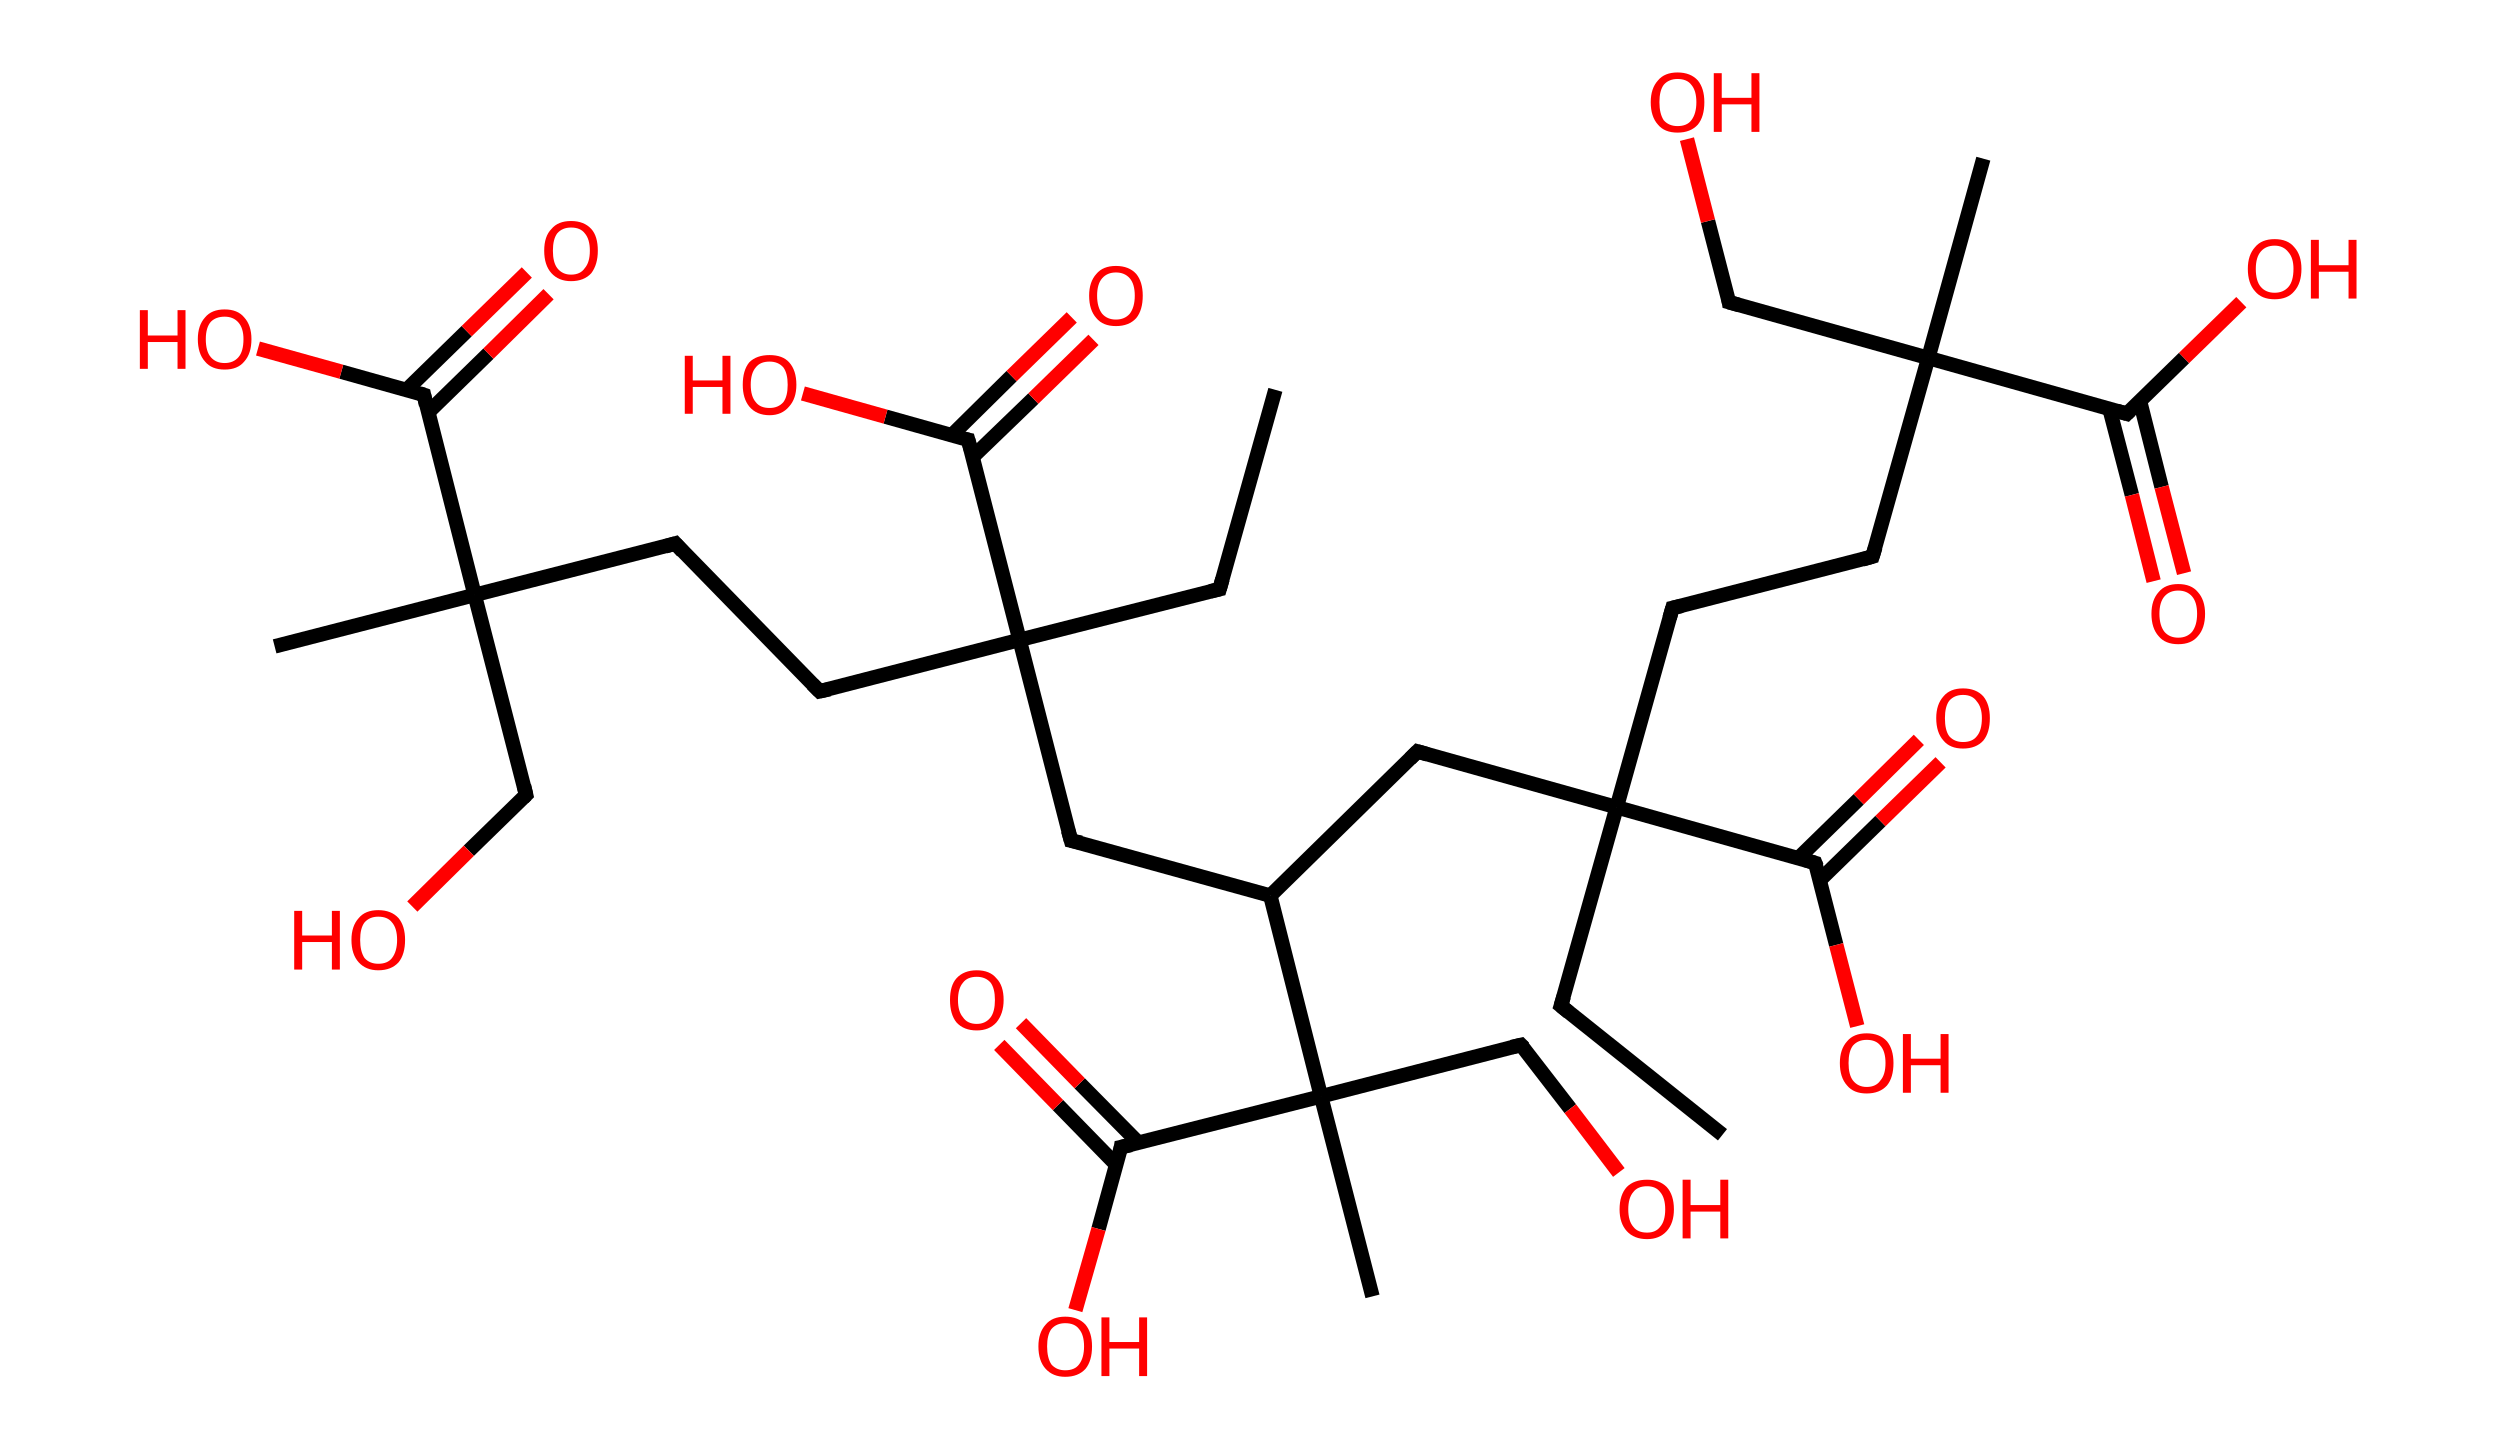 <?xml version='1.0' encoding='ASCII' standalone='yes'?>
<svg xmlns="http://www.w3.org/2000/svg" xmlns:rdkit="http://www.rdkit.org/xml" xmlns:xlink="http://www.w3.org/1999/xlink" version="1.1" baseProfile="full" xml:space="preserve" width="345px" height="200px" viewBox="0 0 345 200">
<!-- END OF HEADER -->
<rect style="opacity:1.0;fill:#FFFFFF;stroke:none" width="345.0" height="200.0" x="0.0" y="0.0"> </rect>
<path class="bond-0 atom-0 atom-1" d="M 176.0,53.8 L 168.3,81.3" style="fill:none;fill-rule:evenodd;stroke:#000000;stroke-width:2.0px;stroke-linecap:butt;stroke-linejoin:miter;stroke-opacity:1"/>
<path class="bond-1 atom-1 atom-2" d="M 168.3,81.3 L 140.7,88.3" style="fill:none;fill-rule:evenodd;stroke:#000000;stroke-width:2.0px;stroke-linecap:butt;stroke-linejoin:miter;stroke-opacity:1"/>
<path class="bond-2 atom-2 atom-3" d="M 140.7,88.3 L 113.1,95.4" style="fill:none;fill-rule:evenodd;stroke:#000000;stroke-width:2.0px;stroke-linecap:butt;stroke-linejoin:miter;stroke-opacity:1"/>
<path class="bond-3 atom-3 atom-4" d="M 113.1,95.4 L 93.2,75.0" style="fill:none;fill-rule:evenodd;stroke:#000000;stroke-width:2.0px;stroke-linecap:butt;stroke-linejoin:miter;stroke-opacity:1"/>
<path class="bond-4 atom-4 atom-5" d="M 93.2,75.0 L 65.5,82.1" style="fill:none;fill-rule:evenodd;stroke:#000000;stroke-width:2.0px;stroke-linecap:butt;stroke-linejoin:miter;stroke-opacity:1"/>
<path class="bond-5 atom-5 atom-6" d="M 65.5,82.1 L 37.9,89.2" style="fill:none;fill-rule:evenodd;stroke:#000000;stroke-width:2.0px;stroke-linecap:butt;stroke-linejoin:miter;stroke-opacity:1"/>
<path class="bond-6 atom-5 atom-7" d="M 65.5,82.1 L 72.6,109.7" style="fill:none;fill-rule:evenodd;stroke:#000000;stroke-width:2.0px;stroke-linecap:butt;stroke-linejoin:miter;stroke-opacity:1"/>
<path class="bond-7 atom-7 atom-8" d="M 72.6,109.7 L 64.7,117.4" style="fill:none;fill-rule:evenodd;stroke:#000000;stroke-width:2.0px;stroke-linecap:butt;stroke-linejoin:miter;stroke-opacity:1"/>
<path class="bond-7 atom-7 atom-8" d="M 64.7,117.4 L 56.9,125.1" style="fill:none;fill-rule:evenodd;stroke:#FF0000;stroke-width:2.0px;stroke-linecap:butt;stroke-linejoin:miter;stroke-opacity:1"/>
<path class="bond-8 atom-5 atom-9" d="M 65.5,82.1 L 58.5,54.5" style="fill:none;fill-rule:evenodd;stroke:#000000;stroke-width:2.0px;stroke-linecap:butt;stroke-linejoin:miter;stroke-opacity:1"/>
<path class="bond-9 atom-9 atom-10" d="M 59.1,56.9 L 67.4,48.8" style="fill:none;fill-rule:evenodd;stroke:#000000;stroke-width:2.0px;stroke-linecap:butt;stroke-linejoin:miter;stroke-opacity:1"/>
<path class="bond-9 atom-9 atom-10" d="M 67.4,48.8 L 75.7,40.6" style="fill:none;fill-rule:evenodd;stroke:#FF0000;stroke-width:2.0px;stroke-linecap:butt;stroke-linejoin:miter;stroke-opacity:1"/>
<path class="bond-9 atom-9 atom-10" d="M 56.1,53.8 L 64.4,45.7" style="fill:none;fill-rule:evenodd;stroke:#000000;stroke-width:2.0px;stroke-linecap:butt;stroke-linejoin:miter;stroke-opacity:1"/>
<path class="bond-9 atom-9 atom-10" d="M 64.4,45.7 L 72.7,37.6" style="fill:none;fill-rule:evenodd;stroke:#FF0000;stroke-width:2.0px;stroke-linecap:butt;stroke-linejoin:miter;stroke-opacity:1"/>
<path class="bond-10 atom-9 atom-11" d="M 58.5,54.5 L 47.1,51.3" style="fill:none;fill-rule:evenodd;stroke:#000000;stroke-width:2.0px;stroke-linecap:butt;stroke-linejoin:miter;stroke-opacity:1"/>
<path class="bond-10 atom-9 atom-11" d="M 47.1,51.3 L 35.6,48.1" style="fill:none;fill-rule:evenodd;stroke:#FF0000;stroke-width:2.0px;stroke-linecap:butt;stroke-linejoin:miter;stroke-opacity:1"/>
<path class="bond-11 atom-2 atom-12" d="M 140.7,88.3 L 147.8,116.0" style="fill:none;fill-rule:evenodd;stroke:#000000;stroke-width:2.0px;stroke-linecap:butt;stroke-linejoin:miter;stroke-opacity:1"/>
<path class="bond-12 atom-12 atom-13" d="M 147.8,116.0 L 175.3,123.6" style="fill:none;fill-rule:evenodd;stroke:#000000;stroke-width:2.0px;stroke-linecap:butt;stroke-linejoin:miter;stroke-opacity:1"/>
<path class="bond-13 atom-13 atom-14" d="M 175.3,123.6 L 195.6,103.7" style="fill:none;fill-rule:evenodd;stroke:#000000;stroke-width:2.0px;stroke-linecap:butt;stroke-linejoin:miter;stroke-opacity:1"/>
<path class="bond-14 atom-14 atom-15" d="M 195.6,103.7 L 223.1,111.4" style="fill:none;fill-rule:evenodd;stroke:#000000;stroke-width:2.0px;stroke-linecap:butt;stroke-linejoin:miter;stroke-opacity:1"/>
<path class="bond-15 atom-15 atom-16" d="M 223.1,111.4 L 215.4,138.8" style="fill:none;fill-rule:evenodd;stroke:#000000;stroke-width:2.0px;stroke-linecap:butt;stroke-linejoin:miter;stroke-opacity:1"/>
<path class="bond-16 atom-16 atom-17" d="M 215.4,138.8 L 237.7,156.6" style="fill:none;fill-rule:evenodd;stroke:#000000;stroke-width:2.0px;stroke-linecap:butt;stroke-linejoin:miter;stroke-opacity:1"/>
<path class="bond-17 atom-15 atom-18" d="M 223.1,111.4 L 230.8,83.9" style="fill:none;fill-rule:evenodd;stroke:#000000;stroke-width:2.0px;stroke-linecap:butt;stroke-linejoin:miter;stroke-opacity:1"/>
<path class="bond-18 atom-18 atom-19" d="M 230.8,83.9 L 258.4,76.8" style="fill:none;fill-rule:evenodd;stroke:#000000;stroke-width:2.0px;stroke-linecap:butt;stroke-linejoin:miter;stroke-opacity:1"/>
<path class="bond-19 atom-19 atom-20" d="M 258.4,76.8 L 266.1,49.4" style="fill:none;fill-rule:evenodd;stroke:#000000;stroke-width:2.0px;stroke-linecap:butt;stroke-linejoin:miter;stroke-opacity:1"/>
<path class="bond-20 atom-20 atom-21" d="M 266.1,49.4 L 273.7,21.9" style="fill:none;fill-rule:evenodd;stroke:#000000;stroke-width:2.0px;stroke-linecap:butt;stroke-linejoin:miter;stroke-opacity:1"/>
<path class="bond-21 atom-20 atom-22" d="M 266.1,49.4 L 238.6,41.7" style="fill:none;fill-rule:evenodd;stroke:#000000;stroke-width:2.0px;stroke-linecap:butt;stroke-linejoin:miter;stroke-opacity:1"/>
<path class="bond-22 atom-22 atom-23" d="M 238.6,41.7 L 235.7,30.5" style="fill:none;fill-rule:evenodd;stroke:#000000;stroke-width:2.0px;stroke-linecap:butt;stroke-linejoin:miter;stroke-opacity:1"/>
<path class="bond-22 atom-22 atom-23" d="M 235.7,30.5 L 232.8,19.2" style="fill:none;fill-rule:evenodd;stroke:#FF0000;stroke-width:2.0px;stroke-linecap:butt;stroke-linejoin:miter;stroke-opacity:1"/>
<path class="bond-23 atom-20 atom-24" d="M 266.1,49.4 L 293.5,57.1" style="fill:none;fill-rule:evenodd;stroke:#000000;stroke-width:2.0px;stroke-linecap:butt;stroke-linejoin:miter;stroke-opacity:1"/>
<path class="bond-24 atom-24 atom-25" d="M 291.1,56.4 L 294.2,68.3" style="fill:none;fill-rule:evenodd;stroke:#000000;stroke-width:2.0px;stroke-linecap:butt;stroke-linejoin:miter;stroke-opacity:1"/>
<path class="bond-24 atom-24 atom-25" d="M 294.2,68.3 L 297.2,80.2" style="fill:none;fill-rule:evenodd;stroke:#FF0000;stroke-width:2.0px;stroke-linecap:butt;stroke-linejoin:miter;stroke-opacity:1"/>
<path class="bond-24 atom-24 atom-25" d="M 295.3,55.3 L 298.3,67.2" style="fill:none;fill-rule:evenodd;stroke:#000000;stroke-width:2.0px;stroke-linecap:butt;stroke-linejoin:miter;stroke-opacity:1"/>
<path class="bond-24 atom-24 atom-25" d="M 298.3,67.2 L 301.4,79.1" style="fill:none;fill-rule:evenodd;stroke:#FF0000;stroke-width:2.0px;stroke-linecap:butt;stroke-linejoin:miter;stroke-opacity:1"/>
<path class="bond-25 atom-24 atom-26" d="M 293.5,57.1 L 301.4,49.4" style="fill:none;fill-rule:evenodd;stroke:#000000;stroke-width:2.0px;stroke-linecap:butt;stroke-linejoin:miter;stroke-opacity:1"/>
<path class="bond-25 atom-24 atom-26" d="M 301.4,49.4 L 309.3,41.7" style="fill:none;fill-rule:evenodd;stroke:#FF0000;stroke-width:2.0px;stroke-linecap:butt;stroke-linejoin:miter;stroke-opacity:1"/>
<path class="bond-26 atom-15 atom-27" d="M 223.1,111.4 L 250.5,119.1" style="fill:none;fill-rule:evenodd;stroke:#000000;stroke-width:2.0px;stroke-linecap:butt;stroke-linejoin:miter;stroke-opacity:1"/>
<path class="bond-27 atom-27 atom-28" d="M 251.2,121.4 L 259.5,113.3" style="fill:none;fill-rule:evenodd;stroke:#000000;stroke-width:2.0px;stroke-linecap:butt;stroke-linejoin:miter;stroke-opacity:1"/>
<path class="bond-27 atom-27 atom-28" d="M 259.5,113.3 L 267.8,105.2" style="fill:none;fill-rule:evenodd;stroke:#FF0000;stroke-width:2.0px;stroke-linecap:butt;stroke-linejoin:miter;stroke-opacity:1"/>
<path class="bond-27 atom-27 atom-28" d="M 248.2,118.4 L 256.5,110.3" style="fill:none;fill-rule:evenodd;stroke:#000000;stroke-width:2.0px;stroke-linecap:butt;stroke-linejoin:miter;stroke-opacity:1"/>
<path class="bond-27 atom-27 atom-28" d="M 256.5,110.3 L 264.8,102.1" style="fill:none;fill-rule:evenodd;stroke:#FF0000;stroke-width:2.0px;stroke-linecap:butt;stroke-linejoin:miter;stroke-opacity:1"/>
<path class="bond-28 atom-27 atom-29" d="M 250.5,119.1 L 253.4,130.4" style="fill:none;fill-rule:evenodd;stroke:#000000;stroke-width:2.0px;stroke-linecap:butt;stroke-linejoin:miter;stroke-opacity:1"/>
<path class="bond-28 atom-27 atom-29" d="M 253.4,130.4 L 256.3,141.6" style="fill:none;fill-rule:evenodd;stroke:#FF0000;stroke-width:2.0px;stroke-linecap:butt;stroke-linejoin:miter;stroke-opacity:1"/>
<path class="bond-29 atom-13 atom-30" d="M 175.3,123.6 L 182.3,151.3" style="fill:none;fill-rule:evenodd;stroke:#000000;stroke-width:2.0px;stroke-linecap:butt;stroke-linejoin:miter;stroke-opacity:1"/>
<path class="bond-30 atom-30 atom-31" d="M 182.3,151.3 L 189.4,178.9" style="fill:none;fill-rule:evenodd;stroke:#000000;stroke-width:2.0px;stroke-linecap:butt;stroke-linejoin:miter;stroke-opacity:1"/>
<path class="bond-31 atom-30 atom-32" d="M 182.3,151.3 L 209.9,144.2" style="fill:none;fill-rule:evenodd;stroke:#000000;stroke-width:2.0px;stroke-linecap:butt;stroke-linejoin:miter;stroke-opacity:1"/>
<path class="bond-32 atom-32 atom-33" d="M 209.9,144.2 L 216.7,153.0" style="fill:none;fill-rule:evenodd;stroke:#000000;stroke-width:2.0px;stroke-linecap:butt;stroke-linejoin:miter;stroke-opacity:1"/>
<path class="bond-32 atom-32 atom-33" d="M 216.7,153.0 L 223.4,161.8" style="fill:none;fill-rule:evenodd;stroke:#FF0000;stroke-width:2.0px;stroke-linecap:butt;stroke-linejoin:miter;stroke-opacity:1"/>
<path class="bond-33 atom-30 atom-34" d="M 182.3,151.3 L 154.7,158.3" style="fill:none;fill-rule:evenodd;stroke:#000000;stroke-width:2.0px;stroke-linecap:butt;stroke-linejoin:miter;stroke-opacity:1"/>
<path class="bond-34 atom-34 atom-35" d="M 157.1,157.7 L 149.0,149.5" style="fill:none;fill-rule:evenodd;stroke:#000000;stroke-width:2.0px;stroke-linecap:butt;stroke-linejoin:miter;stroke-opacity:1"/>
<path class="bond-34 atom-34 atom-35" d="M 149.0,149.5 L 140.9,141.2" style="fill:none;fill-rule:evenodd;stroke:#FF0000;stroke-width:2.0px;stroke-linecap:butt;stroke-linejoin:miter;stroke-opacity:1"/>
<path class="bond-34 atom-34 atom-35" d="M 154.0,160.7 L 146.0,152.5" style="fill:none;fill-rule:evenodd;stroke:#000000;stroke-width:2.0px;stroke-linecap:butt;stroke-linejoin:miter;stroke-opacity:1"/>
<path class="bond-34 atom-34 atom-35" d="M 146.0,152.5 L 137.9,144.2" style="fill:none;fill-rule:evenodd;stroke:#FF0000;stroke-width:2.0px;stroke-linecap:butt;stroke-linejoin:miter;stroke-opacity:1"/>
<path class="bond-35 atom-34 atom-36" d="M 154.7,158.3 L 151.6,169.6" style="fill:none;fill-rule:evenodd;stroke:#000000;stroke-width:2.0px;stroke-linecap:butt;stroke-linejoin:miter;stroke-opacity:1"/>
<path class="bond-35 atom-34 atom-36" d="M 151.6,169.6 L 148.4,180.8" style="fill:none;fill-rule:evenodd;stroke:#FF0000;stroke-width:2.0px;stroke-linecap:butt;stroke-linejoin:miter;stroke-opacity:1"/>
<path class="bond-36 atom-2 atom-37" d="M 140.7,88.3 L 133.6,60.7" style="fill:none;fill-rule:evenodd;stroke:#000000;stroke-width:2.0px;stroke-linecap:butt;stroke-linejoin:miter;stroke-opacity:1"/>
<path class="bond-37 atom-37 atom-38" d="M 134.2,63.1 L 142.6,55.0" style="fill:none;fill-rule:evenodd;stroke:#000000;stroke-width:2.0px;stroke-linecap:butt;stroke-linejoin:miter;stroke-opacity:1"/>
<path class="bond-37 atom-37 atom-38" d="M 142.6,55.0 L 150.9,46.9" style="fill:none;fill-rule:evenodd;stroke:#FF0000;stroke-width:2.0px;stroke-linecap:butt;stroke-linejoin:miter;stroke-opacity:1"/>
<path class="bond-37 atom-37 atom-38" d="M 131.3,60.1 L 139.6,51.9" style="fill:none;fill-rule:evenodd;stroke:#000000;stroke-width:2.0px;stroke-linecap:butt;stroke-linejoin:miter;stroke-opacity:1"/>
<path class="bond-37 atom-37 atom-38" d="M 139.6,51.9 L 147.9,43.8" style="fill:none;fill-rule:evenodd;stroke:#FF0000;stroke-width:2.0px;stroke-linecap:butt;stroke-linejoin:miter;stroke-opacity:1"/>
<path class="bond-38 atom-37 atom-39" d="M 133.6,60.7 L 122.2,57.5" style="fill:none;fill-rule:evenodd;stroke:#000000;stroke-width:2.0px;stroke-linecap:butt;stroke-linejoin:miter;stroke-opacity:1"/>
<path class="bond-38 atom-37 atom-39" d="M 122.2,57.5 L 110.8,54.3" style="fill:none;fill-rule:evenodd;stroke:#FF0000;stroke-width:2.0px;stroke-linecap:butt;stroke-linejoin:miter;stroke-opacity:1"/>
<path d="M 168.7,79.9 L 168.3,81.3 L 167.0,81.6" style="fill:none;stroke:#000000;stroke-width:2.0px;stroke-linecap:butt;stroke-linejoin:miter;stroke-opacity:1;"/>
<path d="M 114.5,95.1 L 113.1,95.4 L 112.1,94.4" style="fill:none;stroke:#000000;stroke-width:2.0px;stroke-linecap:butt;stroke-linejoin:miter;stroke-opacity:1;"/>
<path d="M 94.2,76.1 L 93.2,75.0 L 91.8,75.4" style="fill:none;stroke:#000000;stroke-width:2.0px;stroke-linecap:butt;stroke-linejoin:miter;stroke-opacity:1;"/>
<path d="M 72.3,108.4 L 72.6,109.7 L 72.2,110.1" style="fill:none;stroke:#000000;stroke-width:2.0px;stroke-linecap:butt;stroke-linejoin:miter;stroke-opacity:1;"/>
<path d="M 58.8,55.9 L 58.5,54.5 L 57.9,54.3" style="fill:none;stroke:#000000;stroke-width:2.0px;stroke-linecap:butt;stroke-linejoin:miter;stroke-opacity:1;"/>
<path d="M 147.4,114.6 L 147.8,116.0 L 149.2,116.3" style="fill:none;stroke:#000000;stroke-width:2.0px;stroke-linecap:butt;stroke-linejoin:miter;stroke-opacity:1;"/>
<path d="M 194.6,104.7 L 195.6,103.7 L 197.0,104.1" style="fill:none;stroke:#000000;stroke-width:2.0px;stroke-linecap:butt;stroke-linejoin:miter;stroke-opacity:1;"/>
<path d="M 215.8,137.5 L 215.4,138.8 L 216.5,139.7" style="fill:none;stroke:#000000;stroke-width:2.0px;stroke-linecap:butt;stroke-linejoin:miter;stroke-opacity:1;"/>
<path d="M 230.4,85.3 L 230.8,83.9 L 232.1,83.6" style="fill:none;stroke:#000000;stroke-width:2.0px;stroke-linecap:butt;stroke-linejoin:miter;stroke-opacity:1;"/>
<path d="M 257.0,77.2 L 258.4,76.8 L 258.8,75.5" style="fill:none;stroke:#000000;stroke-width:2.0px;stroke-linecap:butt;stroke-linejoin:miter;stroke-opacity:1;"/>
<path d="M 240.0,42.1 L 238.6,41.7 L 238.5,41.1" style="fill:none;stroke:#000000;stroke-width:2.0px;stroke-linecap:butt;stroke-linejoin:miter;stroke-opacity:1;"/>
<path d="M 292.1,56.7 L 293.5,57.1 L 293.9,56.7" style="fill:none;stroke:#000000;stroke-width:2.0px;stroke-linecap:butt;stroke-linejoin:miter;stroke-opacity:1;"/>
<path d="M 249.2,118.7 L 250.5,119.1 L 250.7,119.6" style="fill:none;stroke:#000000;stroke-width:2.0px;stroke-linecap:butt;stroke-linejoin:miter;stroke-opacity:1;"/>
<path d="M 208.6,144.5 L 209.9,144.2 L 210.3,144.6" style="fill:none;stroke:#000000;stroke-width:2.0px;stroke-linecap:butt;stroke-linejoin:miter;stroke-opacity:1;"/>
<path d="M 156.1,158.0 L 154.7,158.3 L 154.6,158.9" style="fill:none;stroke:#000000;stroke-width:2.0px;stroke-linecap:butt;stroke-linejoin:miter;stroke-opacity:1;"/>
<path d="M 134.0,62.1 L 133.6,60.7 L 133.1,60.6" style="fill:none;stroke:#000000;stroke-width:2.0px;stroke-linecap:butt;stroke-linejoin:miter;stroke-opacity:1;"/>
<path class="atom-8" d="M 40.6 125.7 L 41.7 125.7 L 41.7 129.1 L 45.8 129.1 L 45.8 125.7 L 46.9 125.7 L 46.9 133.8 L 45.8 133.8 L 45.8 130.0 L 41.7 130.0 L 41.7 133.8 L 40.6 133.8 L 40.6 125.7 " fill="#FF0000"/>
<path class="atom-8" d="M 48.5 129.7 Q 48.5 127.8, 49.5 126.7 Q 50.4 125.6, 52.2 125.6 Q 54.0 125.6, 55.0 126.7 Q 55.9 127.8, 55.9 129.7 Q 55.9 131.7, 55.0 132.8 Q 54.0 133.9, 52.2 133.9 Q 50.5 133.9, 49.5 132.8 Q 48.5 131.7, 48.5 129.7 M 52.2 133.0 Q 53.5 133.0, 54.1 132.2 Q 54.8 131.3, 54.8 129.7 Q 54.8 128.1, 54.1 127.3 Q 53.5 126.5, 52.2 126.5 Q 51.0 126.5, 50.3 127.3 Q 49.7 128.1, 49.7 129.7 Q 49.7 131.3, 50.3 132.2 Q 51.0 133.0, 52.2 133.0 " fill="#FF0000"/>
<path class="atom-10" d="M 75.1 34.6 Q 75.1 32.6, 76.1 31.6 Q 77.0 30.5, 78.8 30.5 Q 80.6 30.5, 81.6 31.6 Q 82.5 32.6, 82.5 34.6 Q 82.5 36.5, 81.6 37.7 Q 80.6 38.8, 78.8 38.8 Q 77.1 38.8, 76.1 37.7 Q 75.1 36.6, 75.1 34.6 M 78.8 37.9 Q 80.1 37.9, 80.7 37.0 Q 81.4 36.2, 81.4 34.6 Q 81.4 33.0, 80.7 32.2 Q 80.1 31.4, 78.8 31.4 Q 77.6 31.4, 76.9 32.2 Q 76.3 33.0, 76.3 34.6 Q 76.3 36.2, 76.9 37.0 Q 77.6 37.9, 78.8 37.9 " fill="#FF0000"/>
<path class="atom-11" d="M 19.3 42.8 L 20.4 42.8 L 20.4 46.3 L 24.5 46.3 L 24.5 42.8 L 25.6 42.8 L 25.6 50.9 L 24.5 50.9 L 24.5 47.2 L 20.4 47.2 L 20.4 50.9 L 19.3 50.9 L 19.3 42.8 " fill="#FF0000"/>
<path class="atom-11" d="M 27.3 46.8 Q 27.3 44.9, 28.3 43.8 Q 29.2 42.7, 31.0 42.7 Q 32.8 42.7, 33.7 43.8 Q 34.7 44.9, 34.7 46.8 Q 34.7 48.8, 33.7 49.9 Q 32.8 51.0, 31.0 51.0 Q 29.2 51.0, 28.3 49.9 Q 27.3 48.8, 27.3 46.8 M 31.0 50.1 Q 32.2 50.1, 32.9 49.3 Q 33.6 48.5, 33.6 46.8 Q 33.6 45.3, 32.9 44.5 Q 32.2 43.7, 31.0 43.7 Q 29.8 43.7, 29.1 44.4 Q 28.4 45.2, 28.4 46.8 Q 28.4 48.5, 29.1 49.3 Q 29.8 50.1, 31.0 50.1 " fill="#FF0000"/>
<path class="atom-23" d="M 227.8 14.1 Q 227.8 12.2, 228.8 11.1 Q 229.7 10.0, 231.5 10.0 Q 233.3 10.0, 234.3 11.1 Q 235.2 12.2, 235.2 14.1 Q 235.2 16.1, 234.3 17.2 Q 233.3 18.3, 231.5 18.3 Q 229.7 18.3, 228.8 17.2 Q 227.8 16.1, 227.8 14.1 M 231.5 17.4 Q 232.8 17.4, 233.4 16.6 Q 234.1 15.7, 234.1 14.1 Q 234.1 12.5, 233.4 11.7 Q 232.8 10.9, 231.5 10.9 Q 230.3 10.9, 229.6 11.7 Q 229.0 12.5, 229.0 14.1 Q 229.0 15.7, 229.6 16.6 Q 230.3 17.4, 231.5 17.4 " fill="#FF0000"/>
<path class="atom-23" d="M 236.5 10.1 L 237.6 10.1 L 237.6 13.5 L 241.7 13.5 L 241.7 10.1 L 242.8 10.1 L 242.8 18.2 L 241.7 18.2 L 241.7 14.4 L 237.6 14.4 L 237.6 18.2 L 236.5 18.2 L 236.5 10.1 " fill="#FF0000"/>
<path class="atom-25" d="M 296.9 84.7 Q 296.9 82.8, 297.9 81.7 Q 298.8 80.6, 300.6 80.6 Q 302.4 80.6, 303.3 81.7 Q 304.3 82.8, 304.3 84.7 Q 304.3 86.7, 303.3 87.8 Q 302.4 88.9, 300.6 88.9 Q 298.8 88.9, 297.9 87.8 Q 296.9 86.7, 296.9 84.7 M 300.6 88.0 Q 301.8 88.0, 302.5 87.2 Q 303.2 86.3, 303.2 84.7 Q 303.2 83.1, 302.5 82.3 Q 301.8 81.5, 300.6 81.5 Q 299.4 81.5, 298.7 82.3 Q 298.0 83.1, 298.0 84.7 Q 298.0 86.3, 298.7 87.2 Q 299.4 88.0, 300.6 88.0 " fill="#FF0000"/>
<path class="atom-26" d="M 310.2 37.1 Q 310.2 35.2, 311.2 34.1 Q 312.1 33.0, 313.9 33.0 Q 315.7 33.0, 316.6 34.1 Q 317.6 35.2, 317.6 37.1 Q 317.6 39.1, 316.6 40.2 Q 315.7 41.3, 313.9 41.3 Q 312.1 41.3, 311.2 40.2 Q 310.2 39.1, 310.2 37.1 M 313.9 40.4 Q 315.1 40.4, 315.8 39.6 Q 316.5 38.8, 316.5 37.1 Q 316.5 35.6, 315.8 34.8 Q 315.1 33.9, 313.9 33.9 Q 312.7 33.9, 312.0 34.7 Q 311.3 35.5, 311.3 37.1 Q 311.3 38.8, 312.0 39.6 Q 312.7 40.4, 313.9 40.4 " fill="#FF0000"/>
<path class="atom-26" d="M 318.9 33.1 L 320.0 33.1 L 320.0 36.6 L 324.1 36.6 L 324.1 33.1 L 325.2 33.1 L 325.2 41.2 L 324.1 41.2 L 324.1 37.5 L 320.0 37.5 L 320.0 41.2 L 318.9 41.2 L 318.9 33.1 " fill="#FF0000"/>
<path class="atom-28" d="M 267.2 99.1 Q 267.2 97.2, 268.2 96.1 Q 269.1 95.0, 270.9 95.0 Q 272.7 95.0, 273.7 96.1 Q 274.6 97.2, 274.6 99.1 Q 274.6 101.1, 273.7 102.2 Q 272.7 103.3, 270.9 103.3 Q 269.1 103.3, 268.2 102.2 Q 267.2 101.1, 267.2 99.1 M 270.9 102.4 Q 272.2 102.4, 272.8 101.6 Q 273.5 100.8, 273.5 99.1 Q 273.5 97.6, 272.8 96.8 Q 272.2 95.9, 270.9 95.9 Q 269.7 95.9, 269.0 96.7 Q 268.4 97.5, 268.4 99.1 Q 268.4 100.8, 269.0 101.6 Q 269.7 102.4, 270.9 102.4 " fill="#FF0000"/>
<path class="atom-29" d="M 253.9 146.7 Q 253.9 144.8, 254.9 143.7 Q 255.8 142.6, 257.6 142.6 Q 259.4 142.6, 260.4 143.7 Q 261.3 144.8, 261.3 146.7 Q 261.3 148.7, 260.4 149.8 Q 259.4 150.9, 257.6 150.9 Q 255.8 150.9, 254.9 149.8 Q 253.9 148.7, 253.9 146.7 M 257.6 150.0 Q 258.9 150.0, 259.5 149.1 Q 260.2 148.3, 260.2 146.7 Q 260.2 145.1, 259.5 144.3 Q 258.9 143.5, 257.6 143.5 Q 256.4 143.5, 255.7 144.3 Q 255.1 145.1, 255.1 146.7 Q 255.1 148.3, 255.7 149.1 Q 256.4 150.0, 257.6 150.0 " fill="#FF0000"/>
<path class="atom-29" d="M 262.6 142.7 L 263.7 142.7 L 263.7 146.1 L 267.8 146.1 L 267.8 142.7 L 268.9 142.7 L 268.9 150.8 L 267.8 150.8 L 267.8 147.0 L 263.7 147.0 L 263.7 150.8 L 262.6 150.8 L 262.6 142.7 " fill="#FF0000"/>
<path class="atom-33" d="M 223.5 166.9 Q 223.5 164.9, 224.5 163.8 Q 225.5 162.8, 227.3 162.8 Q 229.0 162.8, 230.0 163.8 Q 231.0 164.9, 231.0 166.9 Q 231.0 168.8, 230.0 169.9 Q 229.0 171.0, 227.3 171.0 Q 225.5 171.0, 224.5 169.9 Q 223.5 168.8, 223.5 166.9 M 227.3 170.1 Q 228.5 170.1, 229.1 169.3 Q 229.8 168.5, 229.8 166.9 Q 229.8 165.3, 229.1 164.5 Q 228.5 163.7, 227.3 163.7 Q 226.0 163.7, 225.4 164.5 Q 224.7 165.3, 224.7 166.9 Q 224.7 168.5, 225.4 169.3 Q 226.0 170.1, 227.3 170.1 " fill="#FF0000"/>
<path class="atom-33" d="M 232.2 162.8 L 233.3 162.8 L 233.3 166.3 L 237.4 166.3 L 237.4 162.8 L 238.5 162.8 L 238.5 170.9 L 237.4 170.9 L 237.4 167.2 L 233.3 167.2 L 233.3 170.9 L 232.2 170.9 L 232.2 162.8 " fill="#FF0000"/>
<path class="atom-35" d="M 131.1 138.0 Q 131.1 136.0, 132.0 135.0 Q 133.0 133.9, 134.8 133.9 Q 136.6 133.9, 137.5 135.0 Q 138.5 136.0, 138.5 138.0 Q 138.5 139.9, 137.5 141.1 Q 136.5 142.2, 134.8 142.2 Q 133.0 142.2, 132.0 141.1 Q 131.1 140.0, 131.1 138.0 M 134.8 141.3 Q 136.0 141.3, 136.7 140.4 Q 137.3 139.6, 137.3 138.0 Q 137.3 136.4, 136.7 135.6 Q 136.0 134.8, 134.8 134.8 Q 133.5 134.8, 132.9 135.6 Q 132.2 136.4, 132.2 138.0 Q 132.2 139.6, 132.9 140.4 Q 133.5 141.3, 134.8 141.3 " fill="#FF0000"/>
<path class="atom-36" d="M 143.3 185.8 Q 143.3 183.9, 144.3 182.8 Q 145.2 181.7, 147.0 181.7 Q 148.8 181.7, 149.8 182.8 Q 150.7 183.9, 150.7 185.8 Q 150.7 187.8, 149.8 188.9 Q 148.8 190.0, 147.0 190.0 Q 145.3 190.0, 144.3 188.9 Q 143.3 187.8, 143.3 185.8 M 147.0 189.1 Q 148.3 189.1, 148.9 188.3 Q 149.6 187.4, 149.6 185.8 Q 149.6 184.2, 148.9 183.4 Q 148.3 182.6, 147.0 182.6 Q 145.8 182.6, 145.1 183.4 Q 144.5 184.2, 144.5 185.8 Q 144.5 187.4, 145.1 188.3 Q 145.8 189.1, 147.0 189.1 " fill="#FF0000"/>
<path class="atom-36" d="M 152.0 181.8 L 153.1 181.8 L 153.1 185.2 L 157.2 185.2 L 157.2 181.8 L 158.3 181.8 L 158.3 189.9 L 157.2 189.9 L 157.2 186.1 L 153.1 186.1 L 153.1 189.9 L 152.0 189.9 L 152.0 181.8 " fill="#FF0000"/>
<path class="atom-38" d="M 150.3 40.8 Q 150.3 38.9, 151.3 37.8 Q 152.2 36.7, 154.0 36.7 Q 155.8 36.7, 156.8 37.8 Q 157.7 38.9, 157.7 40.8 Q 157.7 42.8, 156.8 43.9 Q 155.8 45.0, 154.0 45.0 Q 152.2 45.0, 151.3 43.9 Q 150.3 42.8, 150.3 40.8 M 154.0 44.1 Q 155.2 44.1, 155.9 43.3 Q 156.6 42.4, 156.6 40.8 Q 156.6 39.2, 155.9 38.4 Q 155.2 37.6, 154.0 37.6 Q 152.8 37.6, 152.1 38.4 Q 151.4 39.2, 151.4 40.8 Q 151.4 42.4, 152.1 43.3 Q 152.8 44.1, 154.0 44.1 " fill="#FF0000"/>
<path class="atom-39" d="M 94.5 49.1 L 95.6 49.1 L 95.6 52.5 L 99.7 52.5 L 99.7 49.1 L 100.8 49.1 L 100.8 57.1 L 99.7 57.1 L 99.7 53.4 L 95.6 53.4 L 95.6 57.1 L 94.5 57.1 L 94.5 49.1 " fill="#FF0000"/>
<path class="atom-39" d="M 102.5 53.1 Q 102.5 51.1, 103.4 50.0 Q 104.4 49.0, 106.2 49.0 Q 108.0 49.0, 108.9 50.0 Q 109.9 51.1, 109.9 53.1 Q 109.9 55.0, 108.9 56.1 Q 107.9 57.3, 106.2 57.3 Q 104.4 57.3, 103.4 56.1 Q 102.5 55.0, 102.5 53.1 M 106.2 56.3 Q 107.4 56.3, 108.1 55.5 Q 108.7 54.7, 108.7 53.1 Q 108.7 51.5, 108.1 50.7 Q 107.4 49.9, 106.2 49.9 Q 104.9 49.9, 104.3 50.7 Q 103.6 51.5, 103.6 53.1 Q 103.6 54.7, 104.3 55.5 Q 104.9 56.3, 106.2 56.3 " fill="#FF0000"/>
</svg>
